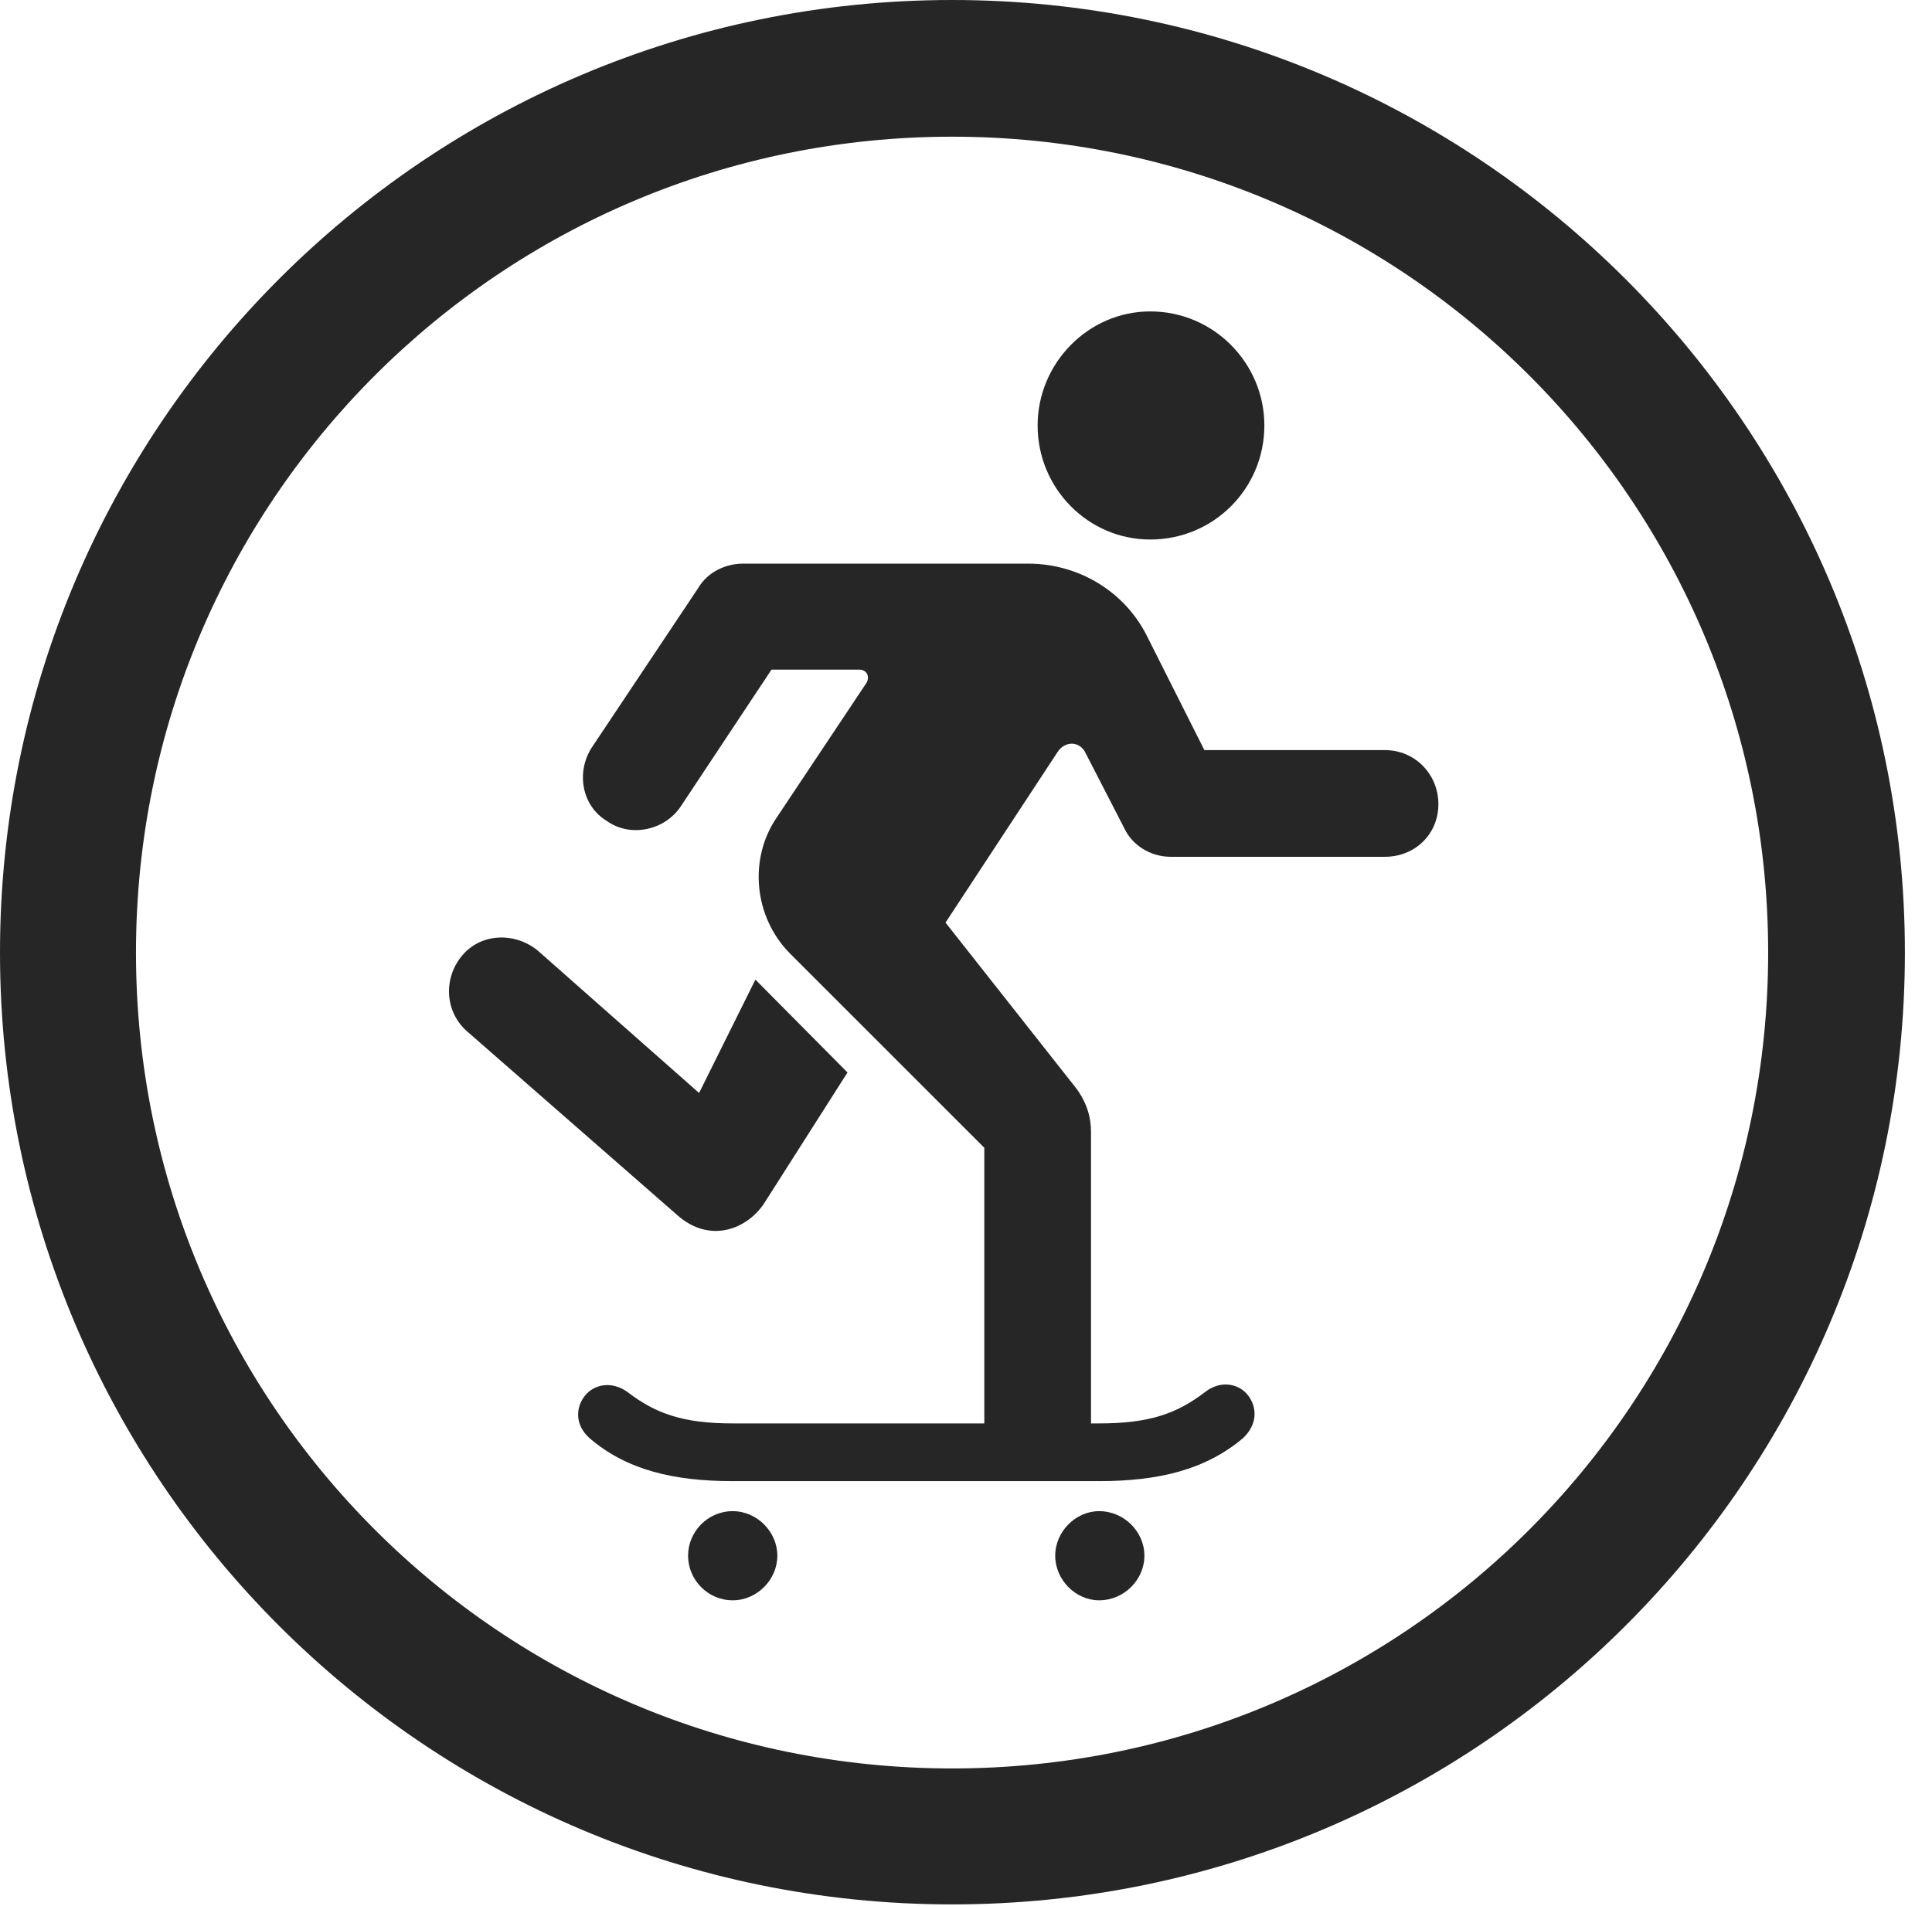 <?xml version="1.0" encoding="UTF-8"?>
<!--Generator: Apple Native CoreSVG 326-->
<!DOCTYPE svg
PUBLIC "-//W3C//DTD SVG 1.1//EN"
       "http://www.w3.org/Graphics/SVG/1.1/DTD/svg11.dtd">
<svg version="1.1" xmlns="http://www.w3.org/2000/svg" xmlns:xlink="http://www.w3.org/1999/xlink" viewBox="0 0 25.801 25.459">
 <g>
  <rect height="25.459" opacity="0" width="25.801" x="0" y="0"/>
  <path d="M12.715 25.439C19.736 25.439 25.439 19.746 25.439 12.725C25.439 5.703 19.736 0 12.715 0C5.693 0 0 5.703 0 12.725C0 19.746 5.693 25.439 12.715 25.439ZM12.715 23.623C6.689 23.623 1.816 18.75 1.816 12.725C1.816 6.699 6.689 1.826 12.715 1.826C18.74 1.826 23.613 6.699 23.613 12.725C23.613 18.75 18.74 23.623 12.715 23.623Z" fill="black" fill-opacity="0.85"/>
  <path d="M15.361 7.207C16.211 7.207 16.885 6.523 16.885 5.684C16.885 4.854 16.211 4.16 15.361 4.16C14.531 4.16 13.857 4.854 13.857 5.684C13.857 6.523 14.531 7.207 15.361 7.207ZM10.547 12.734L13.145 15.332L13.145 19.258L14.57 19.258L14.57 15.117C14.57 14.922 14.512 14.727 14.375 14.541L12.627 12.324L14.121 10.049C14.219 9.893 14.424 9.893 14.502 10.068L15.01 11.055C15.117 11.289 15.361 11.445 15.635 11.445L18.496 11.445C18.896 11.445 19.209 11.143 19.209 10.742C19.209 10.342 18.896 10.02 18.496 10.02L16.084 10.02L15.322 8.506C15.029 7.91 14.414 7.529 13.73 7.529L9.922 7.529C9.697 7.529 9.453 7.637 9.326 7.852L7.9 9.99C7.695 10.312 7.764 10.762 8.105 10.967C8.418 11.191 8.877 11.094 9.092 10.771L10.303 8.945L11.475 8.945C11.572 8.945 11.621 9.033 11.572 9.121L10.361 10.938C10 11.484 10.068 12.246 10.547 12.734ZM6.24 13.779L9.043 16.23C9.482 16.621 9.98 16.416 10.205 16.074L11.318 14.326L10.137 13.135C10.107 13.105 10.107 13.105 10.088 13.086L9.336 14.6L7.178 12.695C6.875 12.451 6.426 12.461 6.172 12.764C5.918 13.066 5.938 13.516 6.24 13.779ZM9.785 19.785L14.678 19.785C15.459 19.785 16.094 19.639 16.602 19.209C16.797 19.023 16.787 18.799 16.67 18.643C16.553 18.486 16.309 18.428 16.094 18.594C15.713 18.887 15.342 19.014 14.678 19.014L9.785 19.014C9.131 19.014 8.76 18.887 8.379 18.594C8.174 18.447 7.939 18.486 7.812 18.643C7.695 18.789 7.666 19.023 7.871 19.209C8.369 19.639 9.004 19.785 9.785 19.785ZM9.785 21.377C10.107 21.377 10.381 21.104 10.381 20.781C10.381 20.459 10.107 20.186 9.785 20.186C9.453 20.186 9.189 20.459 9.189 20.781C9.189 21.104 9.453 21.377 9.785 21.377ZM14.678 21.377C15.01 21.377 15.283 21.104 15.283 20.781C15.283 20.459 15.01 20.186 14.678 20.186C14.365 20.186 14.092 20.459 14.092 20.781C14.092 21.104 14.365 21.377 14.678 21.377Z" fill="black" fill-opacity="0.85"/>
 </g>
</svg>
